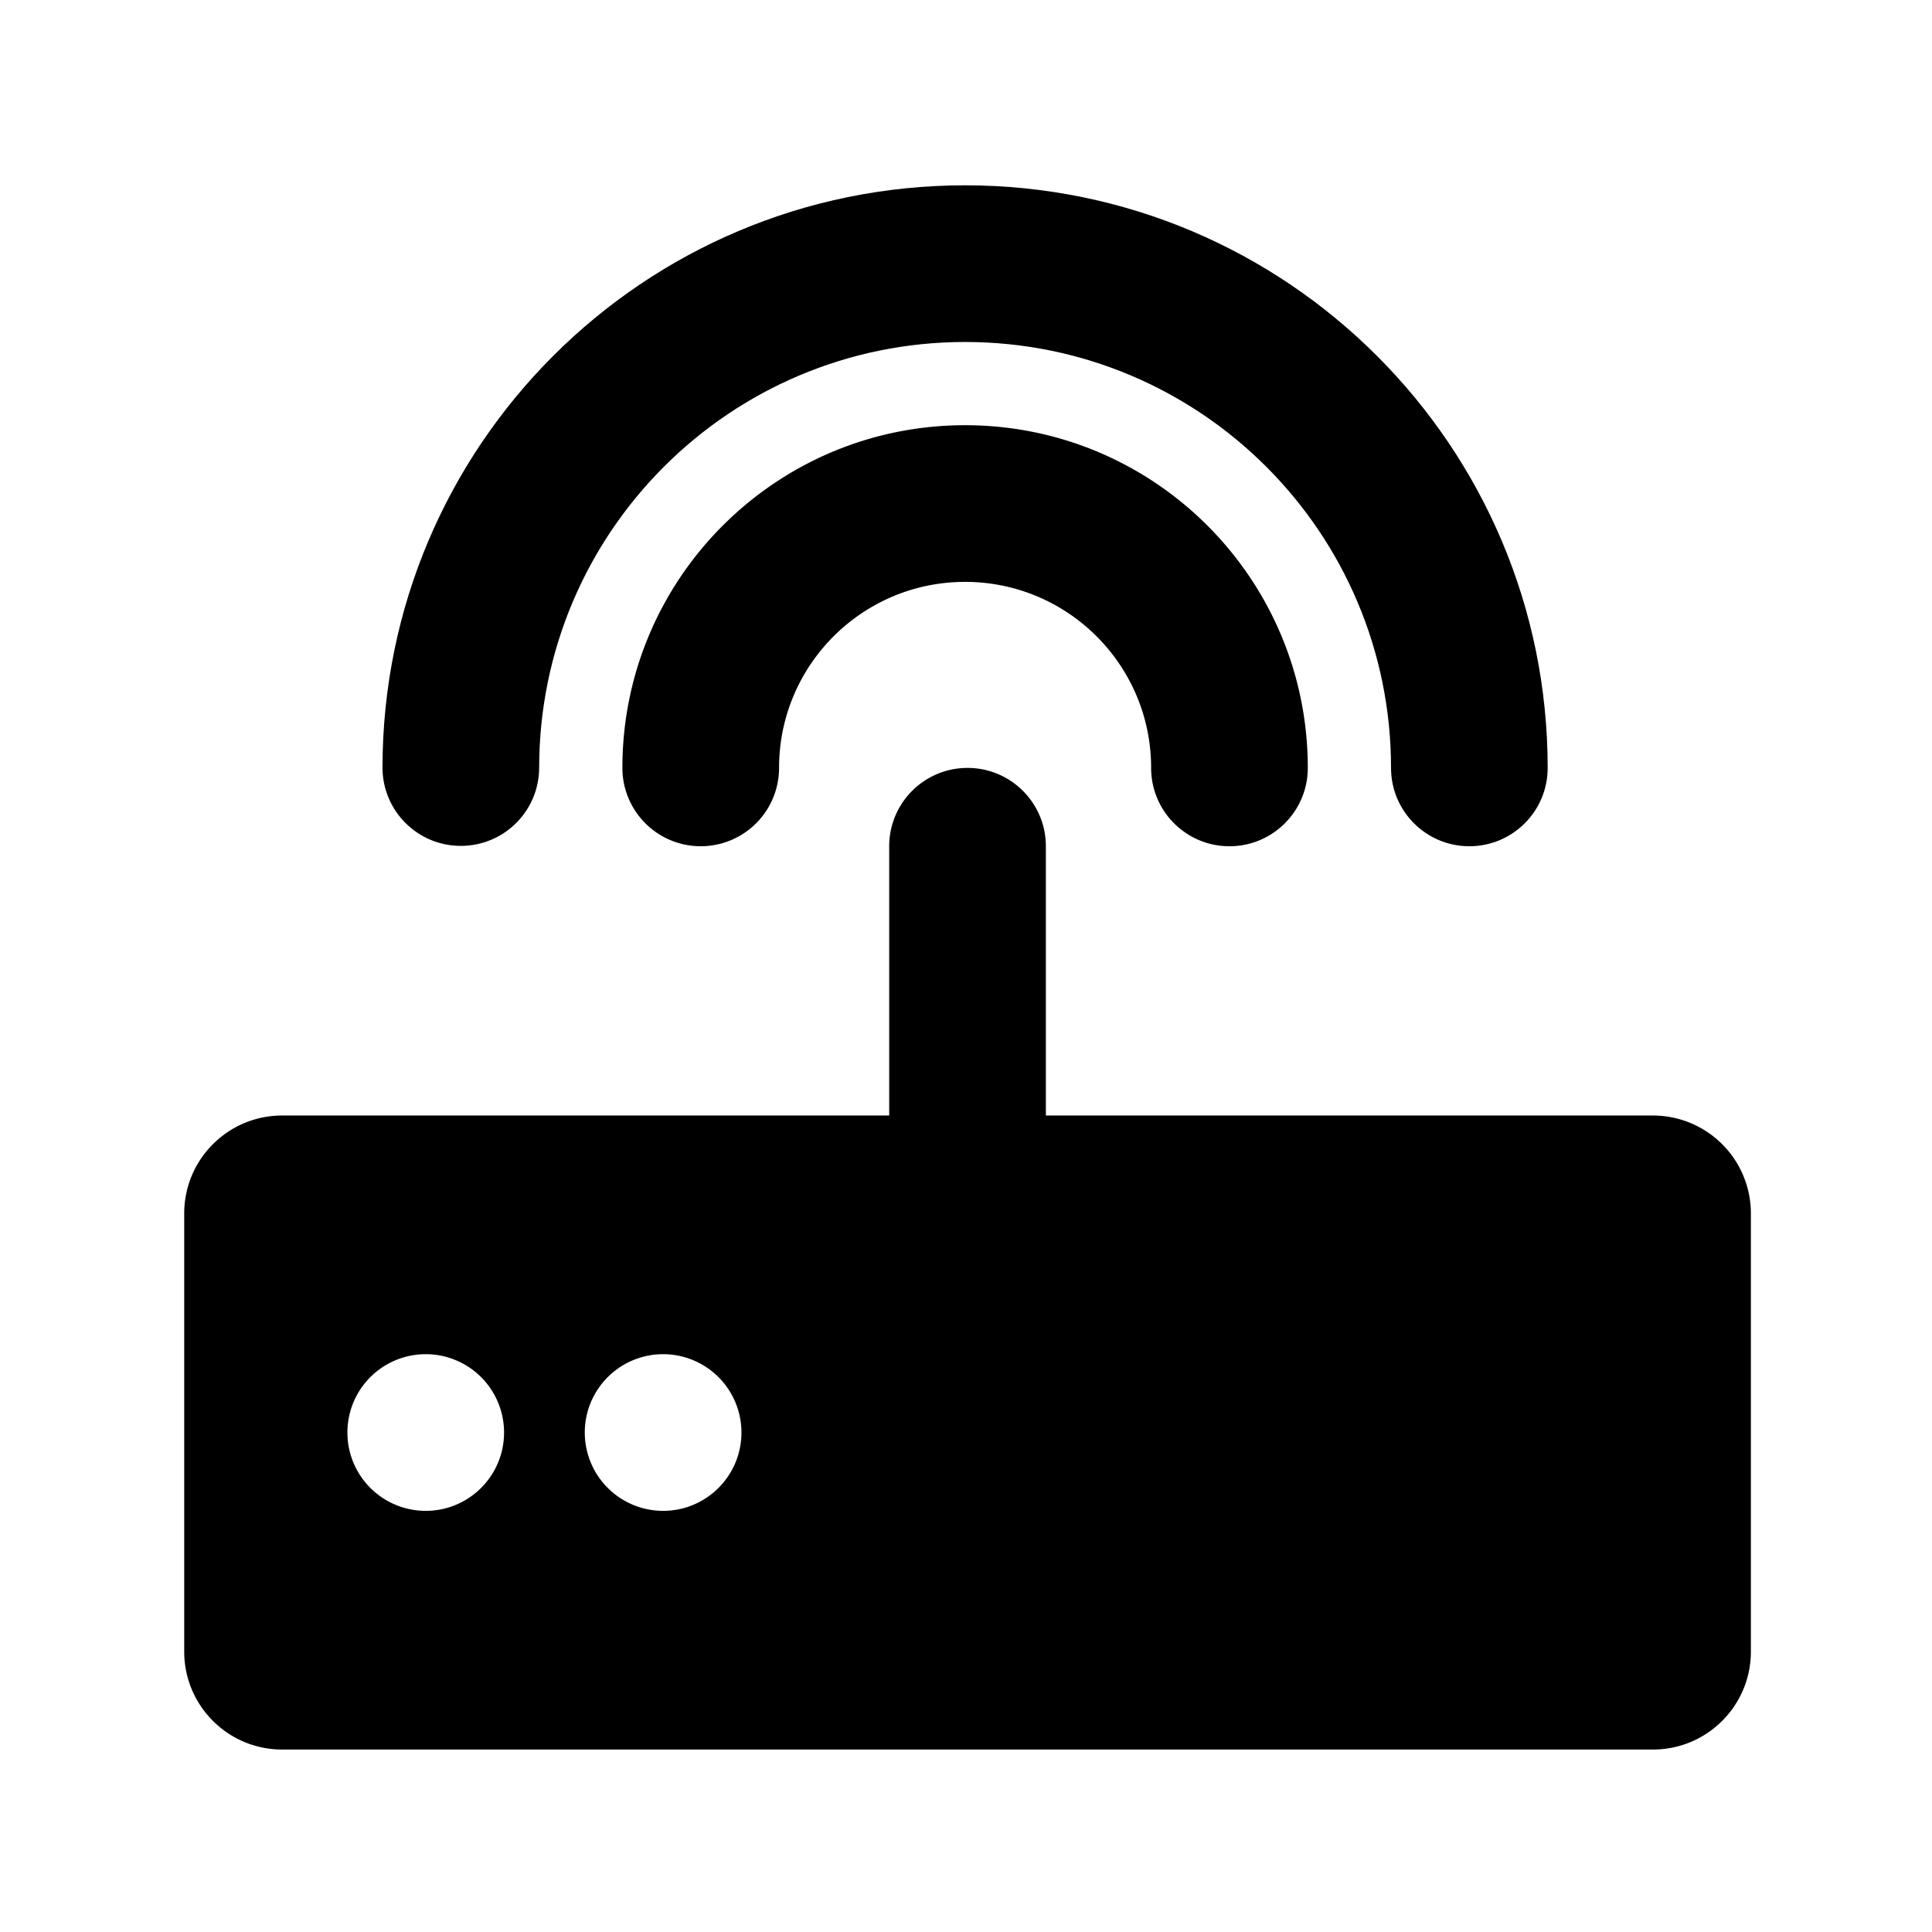<?xml version="1.0" standalone="no"?><!DOCTYPE svg PUBLIC "-//W3C//DTD SVG 1.1//EN" "http://www.w3.org/Graphics/SVG/1.1/DTD/svg11.dtd"><svg t="1626314256493" class="icon" viewBox="0 0 1024 1024" version="1.1" xmlns="http://www.w3.org/2000/svg" p-id="3498" xmlns:xlink="http://www.w3.org/1999/xlink" width="200" height="200"><defs><style type="text/css"></style></defs><path d="M651.64 448.53c-22.93 0-41.52-18.59-41.52-41.52 0-54.46-44.15-98.6-98.6-98.6-54.46 0-98.6 44.15-98.6 98.6 0 14.83-7.91 28.53-20.76 35.95a41.505 41.505 0 0 1-41.52 0 41.53 41.53 0 0 1-20.76-35.95c0-100.32 81.33-181.64 181.64-181.64 100.32 0 181.64 81.32 181.64 181.64 0 22.93-18.59 41.52-41.52 41.52z m0 0" p-id="3499"></path><path d="M778.79 448.53c-22.93 0-41.52-18.59-41.52-41.52 0-124.68-101.07-225.75-225.75-225.75S285.77 282.33 285.77 407.01c-0.1 22.85-18.66 41.33-41.52 41.33-22.86 0-41.41-18.47-41.52-41.33 0-170.54 138.25-308.79 308.78-308.79 170.54 0 308.79 138.25 308.79 308.79 0.01 22.93-18.58 41.52-41.51 41.52z m0 0" p-id="3500"></path><path d="M876.09 591.25H554.33V448.53c0-22.93-18.59-41.52-41.52-41.52-22.93 0-41.52 18.59-41.52 41.52v142.72H149.54c-28.66 0-51.9 23.24-51.9 51.9v232.24c0 28.66 23.24 51.9 51.9 51.9H876.1c28.66 0 51.9-23.24 51.9-51.9V643.14c0-13.76-5.47-26.96-15.2-36.69a51.94 51.94 0 0 0-36.71-15.2zM225.65 800.78c-16.8 0-31.93-10.12-38.36-25.63-6.42-15.52-2.87-33.37 9-45.24 11.87-11.87 29.73-15.43 45.24-9a41.509 41.509 0 0 1 25.63 38.36c0 22.93-18.59 41.51-41.51 41.51z m125.82 0a41.519 41.519 0 0 1-38.36-25.63 41.49 41.49 0 0 1 9-45.24c11.87-11.87 29.73-15.43 45.24-9a41.509 41.509 0 0 1 25.63 38.36c0 22.93-18.58 41.51-41.51 41.51z m0 0" p-id="3501"></path></svg>